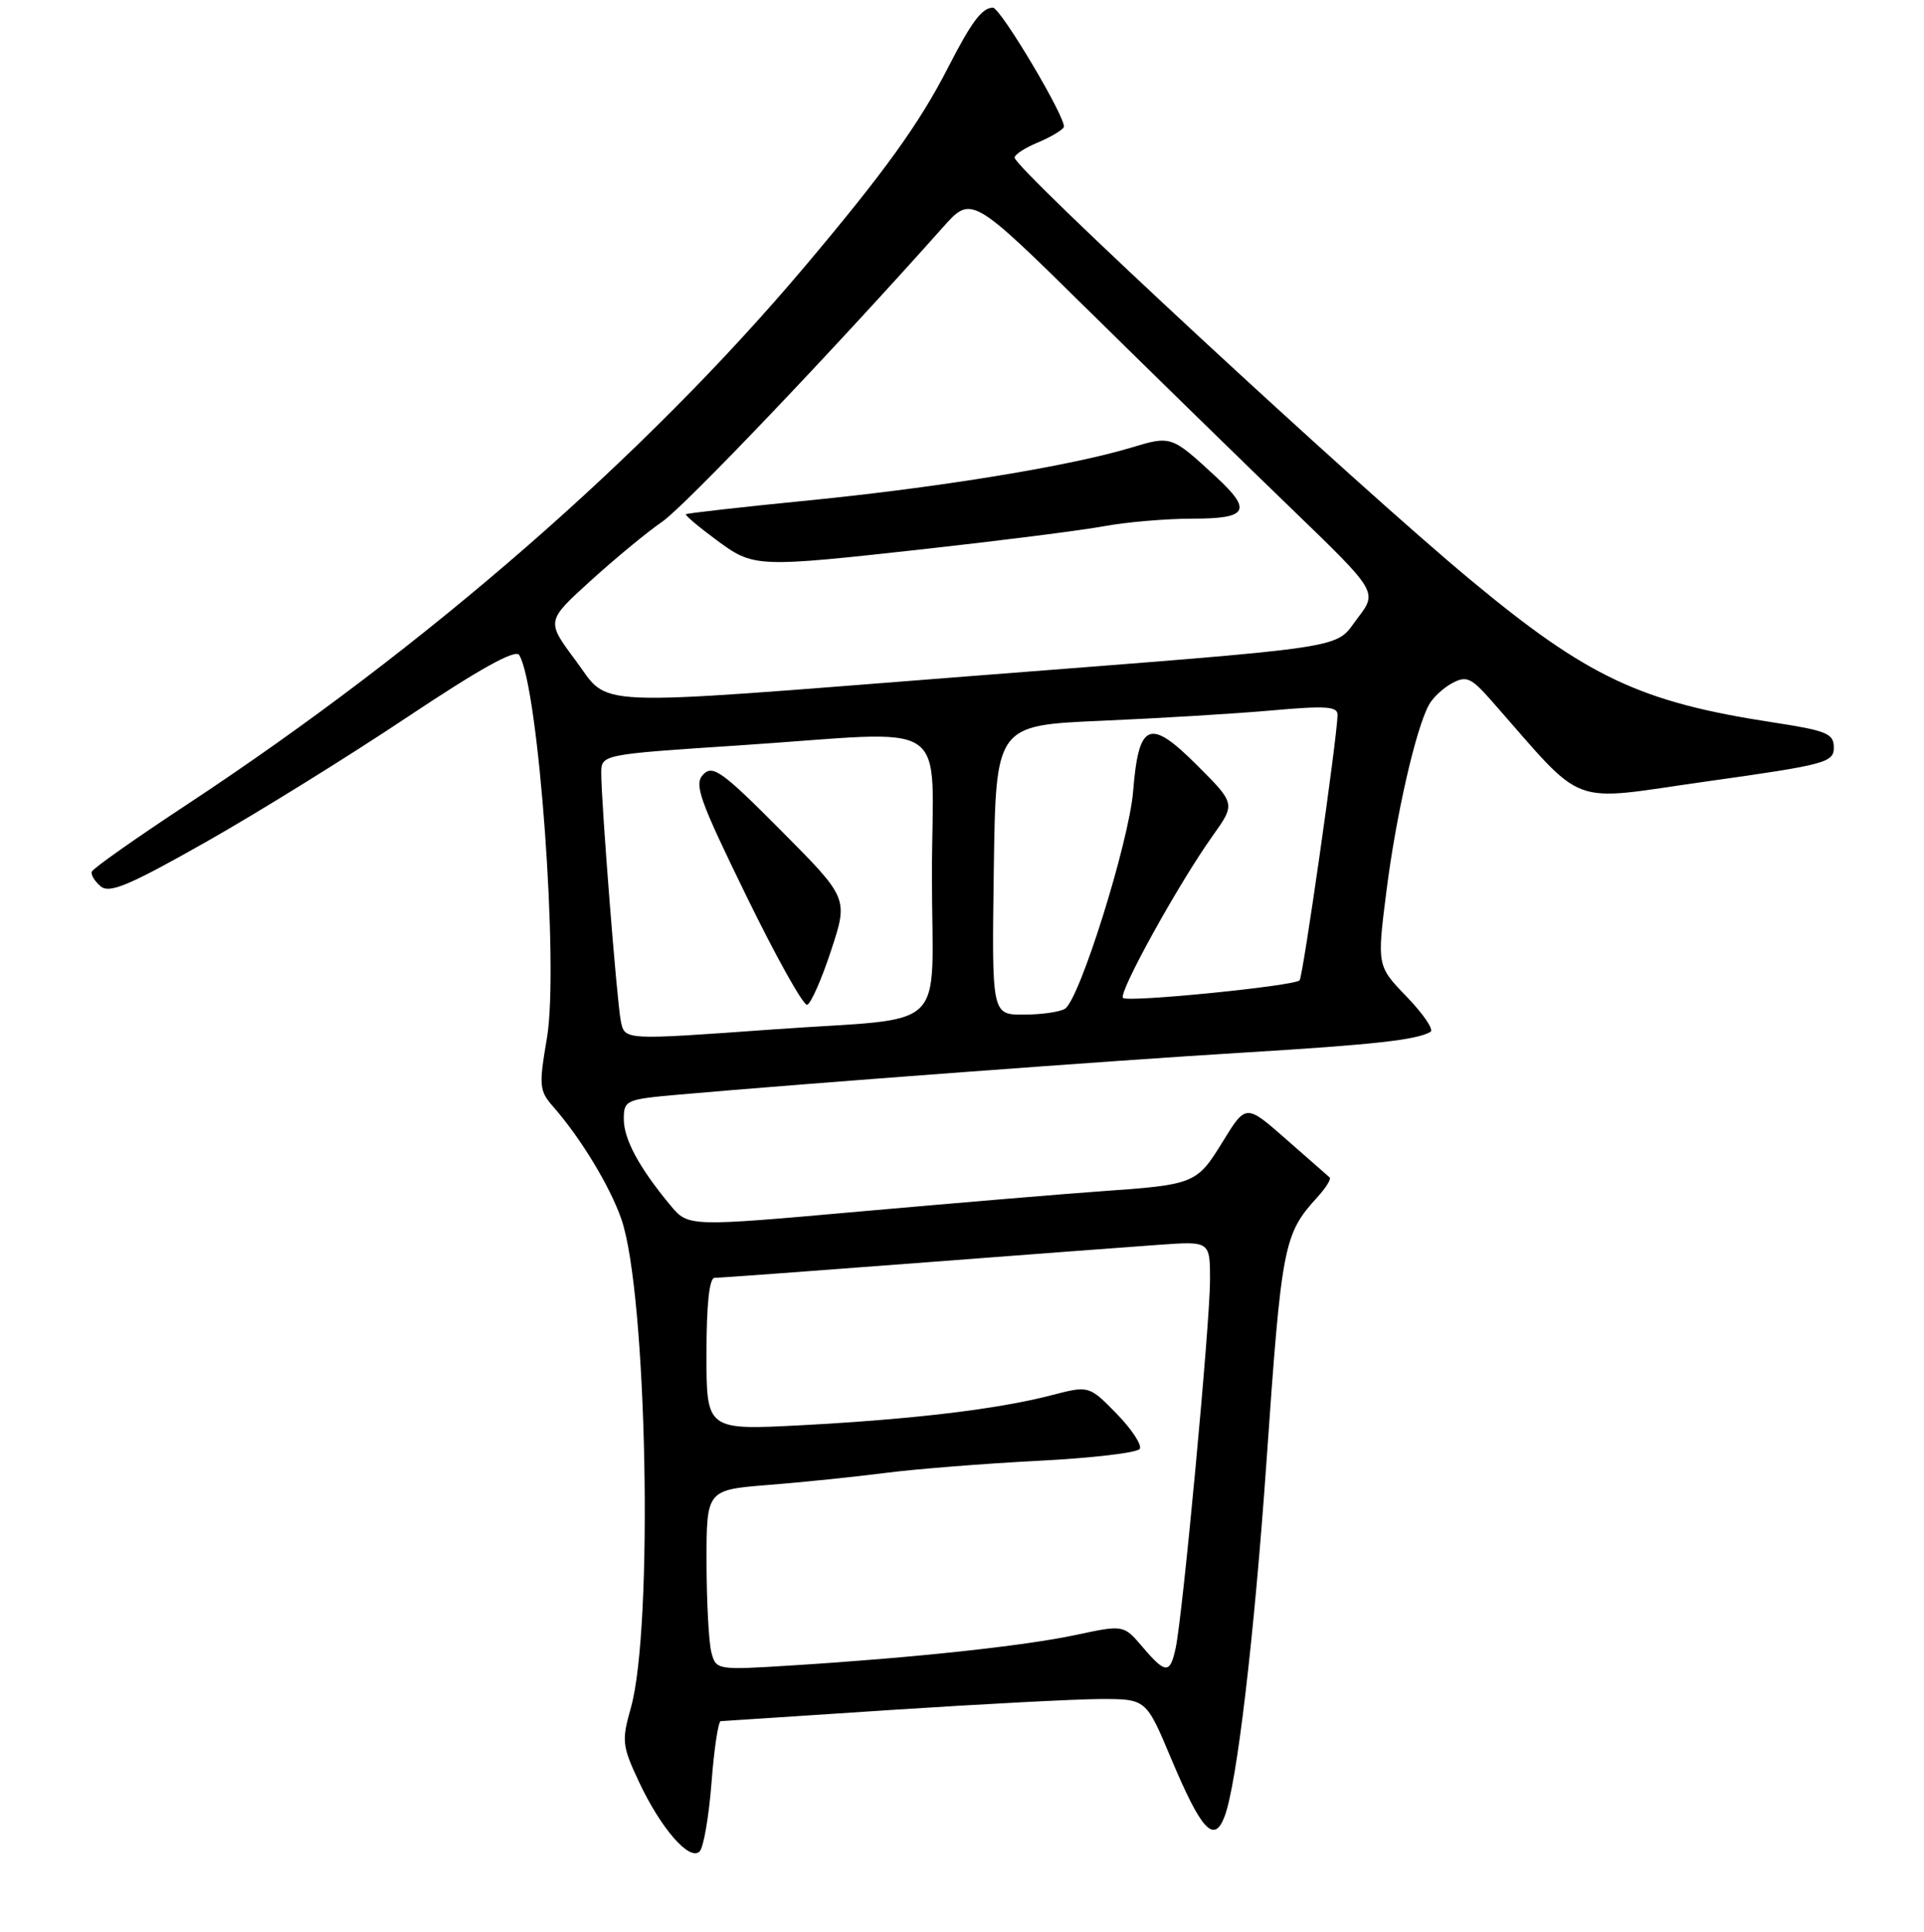 <?xml version="1.0" encoding="UTF-8" standalone="no"?>
<!DOCTYPE svg PUBLIC "-//W3C//DTD SVG 1.1//EN" "http://www.w3.org/Graphics/SVG/1.1/DTD/svg11.dtd" >
<svg xmlns="http://www.w3.org/2000/svg" xmlns:xlink="http://www.w3.org/1999/xlink" version="1.1" viewBox="0 0 256 257">
 <g >
 <path fill="currentColor"
d=" M 94.67 237.18 C 95.01 232.68 95.57 228.99 95.90 228.97 C 96.23 228.96 106.40 228.29 118.50 227.49 C 130.60 226.70 143.20 226.04 146.50 226.03 C 152.50 226.03 152.50 226.03 155.83 233.96 C 159.85 243.52 161.54 245.35 162.94 241.65 C 164.57 237.38 166.88 217.77 168.51 194.50 C 170.53 165.51 170.78 164.21 175.30 159.25 C 176.42 158.02 177.15 156.84 176.92 156.64 C 176.69 156.45 174.09 154.16 171.14 151.57 C 165.78 146.86 165.78 146.86 162.70 151.87 C 159.24 157.49 158.99 157.60 146.50 158.48 C 141.55 158.83 127.17 160.04 114.54 161.16 C 91.58 163.21 91.58 163.21 89.21 160.36 C 85.06 155.37 83.01 151.58 83.00 148.89 C 83.00 146.37 83.26 146.25 90.25 145.63 C 107.12 144.14 148.82 141.03 165.50 140.03 C 182.77 138.98 188.52 138.35 190.34 137.27 C 190.81 136.99 189.39 134.91 187.20 132.63 C 183.21 128.50 183.21 128.50 184.48 118.50 C 185.75 108.49 188.35 97.08 190.11 93.80 C 190.62 92.83 192.02 91.53 193.21 90.89 C 195.10 89.87 195.74 90.15 198.36 93.12 C 211.25 107.73 208.26 106.61 227.06 103.96 C 242.90 101.74 244.00 101.44 244.00 99.46 C 244.00 97.58 243.09 97.21 235.88 96.10 C 218.25 93.40 211.24 90.10 195.58 77.08 C 180.48 64.54 135.00 22.41 135.00 20.97 C 135.00 20.57 136.36 19.68 138.02 18.99 C 139.68 18.30 141.27 17.38 141.54 16.93 C 142.07 16.07 133.13 0.99 132.10 1.02 C 130.65 1.05 129.26 2.91 126.14 9.00 C 122.30 16.48 117.72 22.84 107.07 35.47 C 85.73 60.76 56.74 86.02 25.00 106.95 C 18.12 111.48 12.37 115.53 12.22 115.95 C 12.06 116.36 12.59 117.24 13.39 117.91 C 14.58 118.90 17.18 117.80 27.41 112.01 C 34.32 108.10 46.36 100.63 54.16 95.42 C 63.84 88.97 68.59 86.33 69.08 87.14 C 71.68 91.34 74.39 128.71 72.77 138.11 C 71.69 144.45 71.75 145.11 73.60 147.22 C 77.27 151.40 81.18 157.85 82.68 162.20 C 86.10 172.08 86.96 216.52 83.94 227.20 C 82.70 231.58 82.77 232.25 85.01 237.03 C 87.92 243.24 91.75 247.65 93.09 246.31 C 93.61 245.79 94.32 241.68 94.67 237.18 Z  M 94.66 219.85 C 94.31 218.56 94.02 213.16 94.01 207.85 C 94.00 198.21 94.00 198.21 102.25 197.55 C 106.79 197.19 113.79 196.47 117.82 195.95 C 121.84 195.43 130.97 194.71 138.11 194.34 C 145.24 193.98 151.33 193.27 151.65 192.75 C 151.97 192.24 150.58 190.13 148.57 188.07 C 144.90 184.32 144.90 184.32 139.88 185.62 C 132.77 187.47 121.53 188.81 106.75 189.60 C 94.00 190.27 94.00 190.27 94.00 180.14 C 94.00 173.53 94.38 170.00 95.08 170.00 C 95.68 170.00 107.72 169.12 121.83 168.04 C 135.95 166.96 150.54 165.86 154.25 165.60 C 161.00 165.12 161.00 165.12 161.00 170.31 C 161.00 176.05 157.37 214.90 156.43 219.25 C 155.68 222.73 155.09 222.71 152.00 219.08 C 149.50 216.15 149.50 216.15 143.12 217.51 C 136.25 218.97 121.57 220.55 105.39 221.56 C 95.39 222.19 95.28 222.17 94.66 219.85 Z  M 82.59 135.75 C 82.08 133.22 80.00 106.78 80.00 102.88 C 80.00 100.37 80.00 100.37 98.25 99.17 C 127.37 97.25 124.00 94.98 124.00 116.45 C 124.00 137.88 126.73 135.24 102.85 136.95 C 82.78 138.39 83.12 138.41 82.59 135.75 Z  M 110.58 126.45 C 112.87 119.50 112.87 119.50 103.95 110.52 C 96.11 102.63 94.85 101.72 93.58 103.02 C 92.31 104.32 93.03 106.34 99.32 119.22 C 103.27 127.32 106.90 133.82 107.40 133.67 C 107.89 133.52 109.33 130.27 110.58 126.45 Z  M 132.23 115.75 C 132.50 96.50 132.50 96.50 146.50 95.89 C 154.20 95.56 164.44 94.94 169.25 94.51 C 176.43 93.87 177.99 93.97 177.97 95.11 C 177.91 98.21 173.36 129.97 172.92 130.42 C 172.15 131.18 150.05 133.38 149.42 132.76 C 148.77 132.10 156.80 117.58 161.34 111.21 C 164.40 106.92 164.40 106.92 159.26 101.79 C 152.96 95.49 151.51 96.08 150.77 105.26 C 150.22 112.02 143.66 132.96 141.70 134.20 C 141.04 134.62 138.58 134.98 136.23 134.98 C 131.96 135.00 131.96 135.00 132.23 115.75 Z  M 76.55 87.81 C 72.68 82.62 72.68 82.62 78.59 77.26 C 81.84 74.31 86.12 70.77 88.11 69.41 C 91.12 67.33 110.78 46.72 125.46 30.24 C 129.26 25.97 129.26 25.97 144.88 41.35 C 153.47 49.81 165.63 61.68 171.90 67.73 C 183.30 78.74 183.30 78.74 180.64 82.23 C 177.43 86.44 180.96 85.91 128.72 89.98 C 77.13 94.00 81.31 94.18 76.55 87.81 Z  M 123.50 72.99 C 133.40 71.89 143.95 70.55 146.93 70.00 C 149.92 69.45 155.21 69.00 158.68 69.00 C 166.07 69.00 166.66 67.92 161.75 63.39 C 155.84 57.94 155.84 57.94 150.44 59.57 C 142.37 62.00 125.02 64.84 107.72 66.56 C 98.80 67.44 91.39 68.28 91.26 68.41 C 91.12 68.54 92.92 70.06 95.26 71.79 C 100.33 75.54 100.45 75.54 123.50 72.99 Z "/>
</g>
</svg>